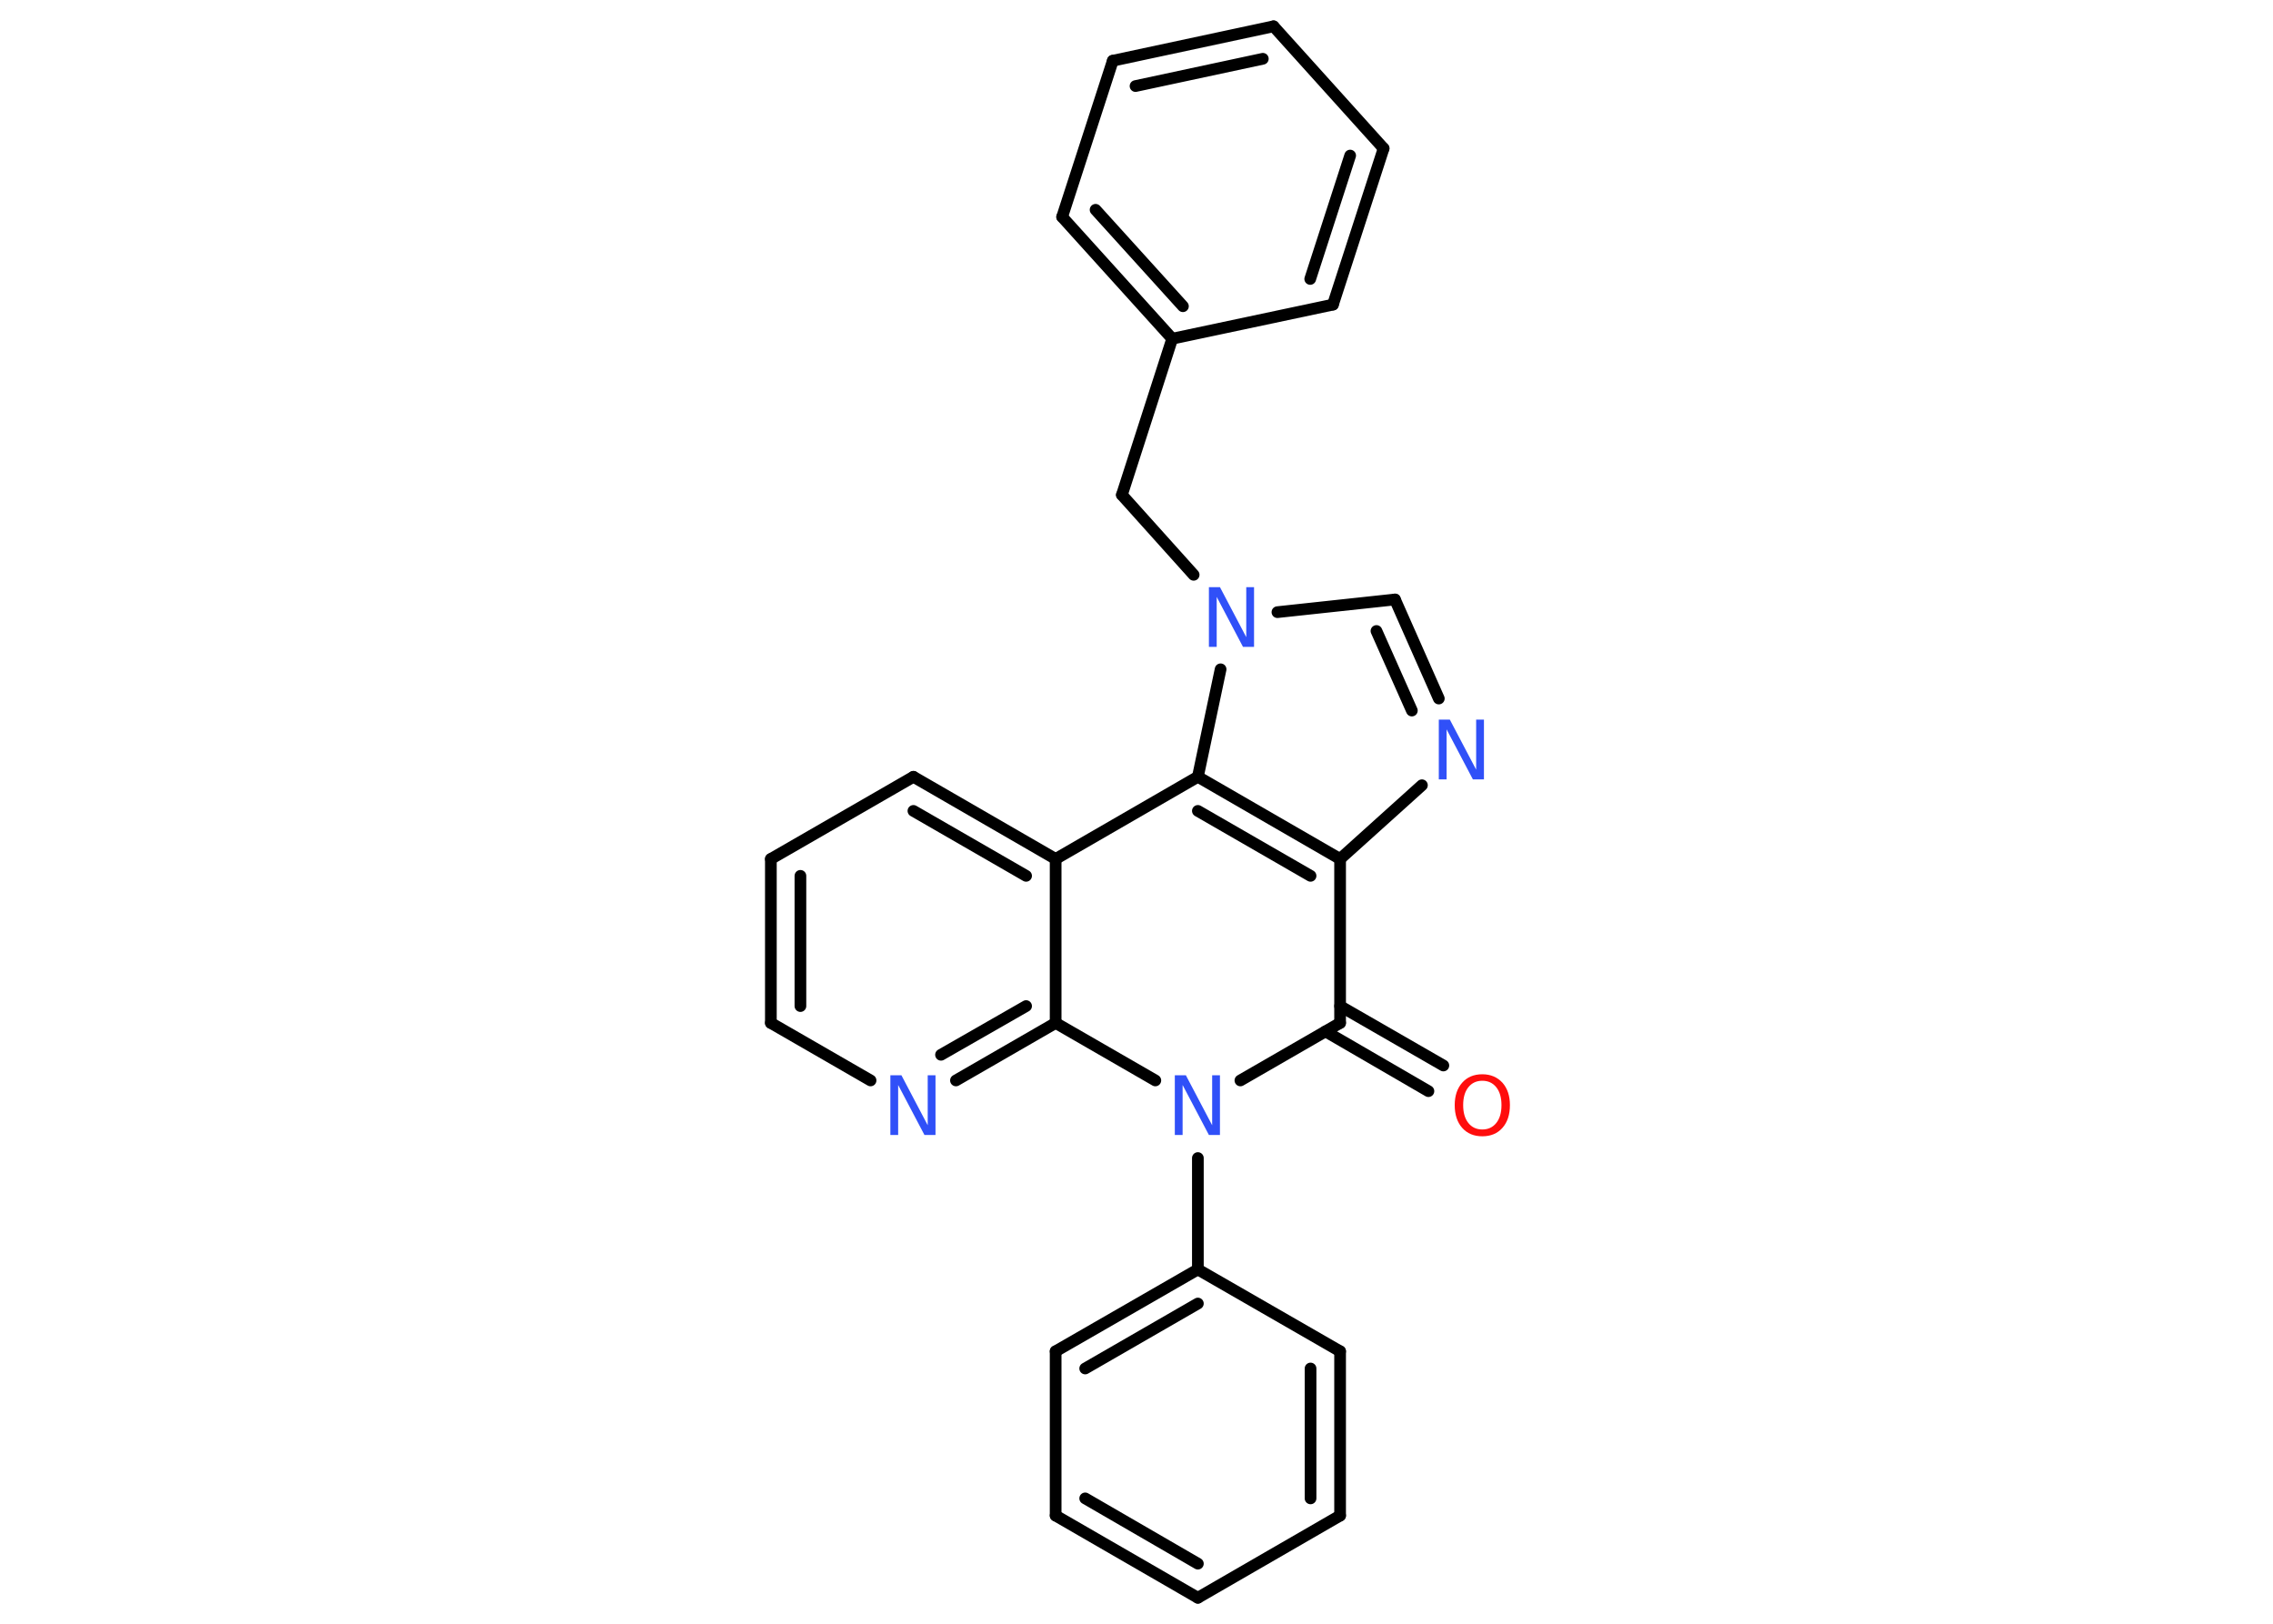 <?xml version='1.0' encoding='UTF-8'?>
<!DOCTYPE svg PUBLIC "-//W3C//DTD SVG 1.1//EN" "http://www.w3.org/Graphics/SVG/1.1/DTD/svg11.dtd">
<svg version='1.2' xmlns='http://www.w3.org/2000/svg' xmlns:xlink='http://www.w3.org/1999/xlink' width='70.0mm' height='50.0mm' viewBox='0 0 70.0 50.0'>
  <desc>Generated by the Chemistry Development Kit (http://github.com/cdk)</desc>
  <g stroke-linecap='round' stroke-linejoin='round' stroke='#000000' stroke-width='.36' fill='#3050F8'>
    <rect x='.0' y='.0' width='70.0' height='50.0' fill='#FFFFFF' stroke='none'/>
    <g id='mol1' class='mol'>
      <g id='mol1bnd1' class='bond'>
        <line x1='43.99' y1='33.6' x2='40.82' y2='31.76'/>
        <line x1='44.45' y1='32.81' x2='41.27' y2='30.98'/>
      </g>
      <line id='mol1bnd2' class='bond' x1='41.27' y1='31.5' x2='41.27' y2='26.45'/>
      <line id='mol1bnd3' class='bond' x1='41.27' y1='26.45' x2='43.79' y2='24.18'/>
      <g id='mol1bnd4' class='bond'>
        <line x1='44.31' y1='21.51' x2='42.96' y2='18.46'/>
        <line x1='43.48' y1='21.88' x2='42.39' y2='19.43'/>
      </g>
      <line id='mol1bnd5' class='bond' x1='42.96' y1='18.46' x2='39.34' y2='18.85'/>
      <line id='mol1bnd6' class='bond' x1='36.76' y1='17.7' x2='34.55' y2='15.24'/>
      <line id='mol1bnd7' class='bond' x1='34.55' y1='15.24' x2='36.1' y2='10.43'/>
      <g id='mol1bnd8' class='bond'>
        <line x1='32.71' y1='6.68' x2='36.1' y2='10.43'/>
        <line x1='33.74' y1='6.46' x2='36.43' y2='9.43'/>
      </g>
      <line id='mol1bnd9' class='bond' x1='32.71' y1='6.68' x2='34.27' y2='1.87'/>
      <g id='mol1bnd10' class='bond'>
        <line x1='39.22' y1='.81' x2='34.27' y2='1.87'/>
        <line x1='38.89' y1='1.81' x2='34.97' y2='2.65'/>
      </g>
      <line id='mol1bnd11' class='bond' x1='39.22' y1='.81' x2='42.61' y2='4.57'/>
      <g id='mol1bnd12' class='bond'>
        <line x1='41.05' y1='9.38' x2='42.61' y2='4.57'/>
        <line x1='40.35' y1='8.59' x2='41.58' y2='4.79'/>
      </g>
      <line id='mol1bnd13' class='bond' x1='36.1' y1='10.43' x2='41.05' y2='9.38'/>
      <line id='mol1bnd14' class='bond' x1='37.59' y1='20.61' x2='36.89' y2='23.92'/>
      <g id='mol1bnd15' class='bond'>
        <line x1='41.27' y1='26.45' x2='36.89' y2='23.92'/>
        <line x1='40.36' y1='26.97' x2='36.89' y2='24.97'/>
      </g>
      <line id='mol1bnd16' class='bond' x1='36.89' y1='23.92' x2='32.51' y2='26.45'/>
      <g id='mol1bnd17' class='bond'>
        <line x1='32.51' y1='26.45' x2='28.13' y2='23.92'/>
        <line x1='31.6' y1='26.97' x2='28.13' y2='24.97'/>
      </g>
      <line id='mol1bnd18' class='bond' x1='28.13' y1='23.92' x2='23.74' y2='26.45'/>
      <g id='mol1bnd19' class='bond'>
        <line x1='23.74' y1='26.45' x2='23.74' y2='31.5'/>
        <line x1='24.65' y1='26.97' x2='24.65' y2='30.98'/>
      </g>
      <line id='mol1bnd20' class='bond' x1='23.74' y1='31.5' x2='26.81' y2='33.27'/>
      <g id='mol1bnd21' class='bond'>
        <line x1='29.44' y1='33.27' x2='32.51' y2='31.5'/>
        <line x1='28.98' y1='32.48' x2='31.6' y2='30.98'/>
      </g>
      <line id='mol1bnd22' class='bond' x1='32.51' y1='26.45' x2='32.51' y2='31.5'/>
      <line id='mol1bnd23' class='bond' x1='32.51' y1='31.5' x2='35.58' y2='33.27'/>
      <line id='mol1bnd24' class='bond' x1='41.27' y1='31.5' x2='38.2' y2='33.27'/>
      <line id='mol1bnd25' class='bond' x1='36.89' y1='35.66' x2='36.89' y2='39.09'/>
      <g id='mol1bnd26' class='bond'>
        <line x1='36.89' y1='39.09' x2='32.51' y2='41.61'/>
        <line x1='36.89' y1='40.14' x2='33.42' y2='42.14'/>
      </g>
      <line id='mol1bnd27' class='bond' x1='32.51' y1='41.61' x2='32.51' y2='46.67'/>
      <g id='mol1bnd28' class='bond'>
        <line x1='32.51' y1='46.67' x2='36.89' y2='49.2'/>
        <line x1='33.42' y1='46.14' x2='36.89' y2='48.15'/>
      </g>
      <line id='mol1bnd29' class='bond' x1='36.89' y1='49.2' x2='41.27' y2='46.67'/>
      <g id='mol1bnd30' class='bond'>
        <line x1='41.27' y1='46.67' x2='41.27' y2='41.61'/>
        <line x1='40.36' y1='46.14' x2='40.36' y2='42.14'/>
      </g>
      <line id='mol1bnd31' class='bond' x1='36.89' y1='39.09' x2='41.27' y2='41.61'/>
      <path id='mol1atm1' class='atom' d='M45.65 33.28q-.27 .0 -.43 .2q-.16 .2 -.16 .55q.0 .35 .16 .55q.16 .2 .43 .2q.27 .0 .43 -.2q.16 -.2 .16 -.55q.0 -.35 -.16 -.55q-.16 -.2 -.43 -.2zM45.65 33.08q.38 .0 .62 .26q.23 .26 .23 .69q.0 .44 -.23 .7q-.23 .26 -.62 .26q-.39 .0 -.62 -.26q-.23 -.26 -.23 -.7q.0 -.43 .23 -.69q.23 -.26 .62 -.26z' stroke='none' fill='#FF0D0D'/>
      <path id='mol1atm4' class='atom' d='M44.32 22.16h.33l.81 1.54v-1.54h.24v1.84h-.34l-.81 -1.54v1.54h-.24v-1.84z' stroke='none'/>
      <path id='mol1atm6' class='atom' d='M37.24 18.08h.33l.81 1.54v-1.54h.24v1.84h-.34l-.81 -1.54v1.54h-.24v-1.84z' stroke='none'/>
      <path id='mol1atm19' class='atom' d='M27.43 33.11h.33l.81 1.54v-1.54h.24v1.84h-.34l-.81 -1.54v1.54h-.24v-1.84z' stroke='none'/>
      <path id='mol1atm21' class='atom' d='M36.19 33.11h.33l.81 1.54v-1.54h.24v1.84h-.34l-.81 -1.54v1.54h-.24v-1.84z' stroke='none'/>
    </g>
  </g>
</svg>
